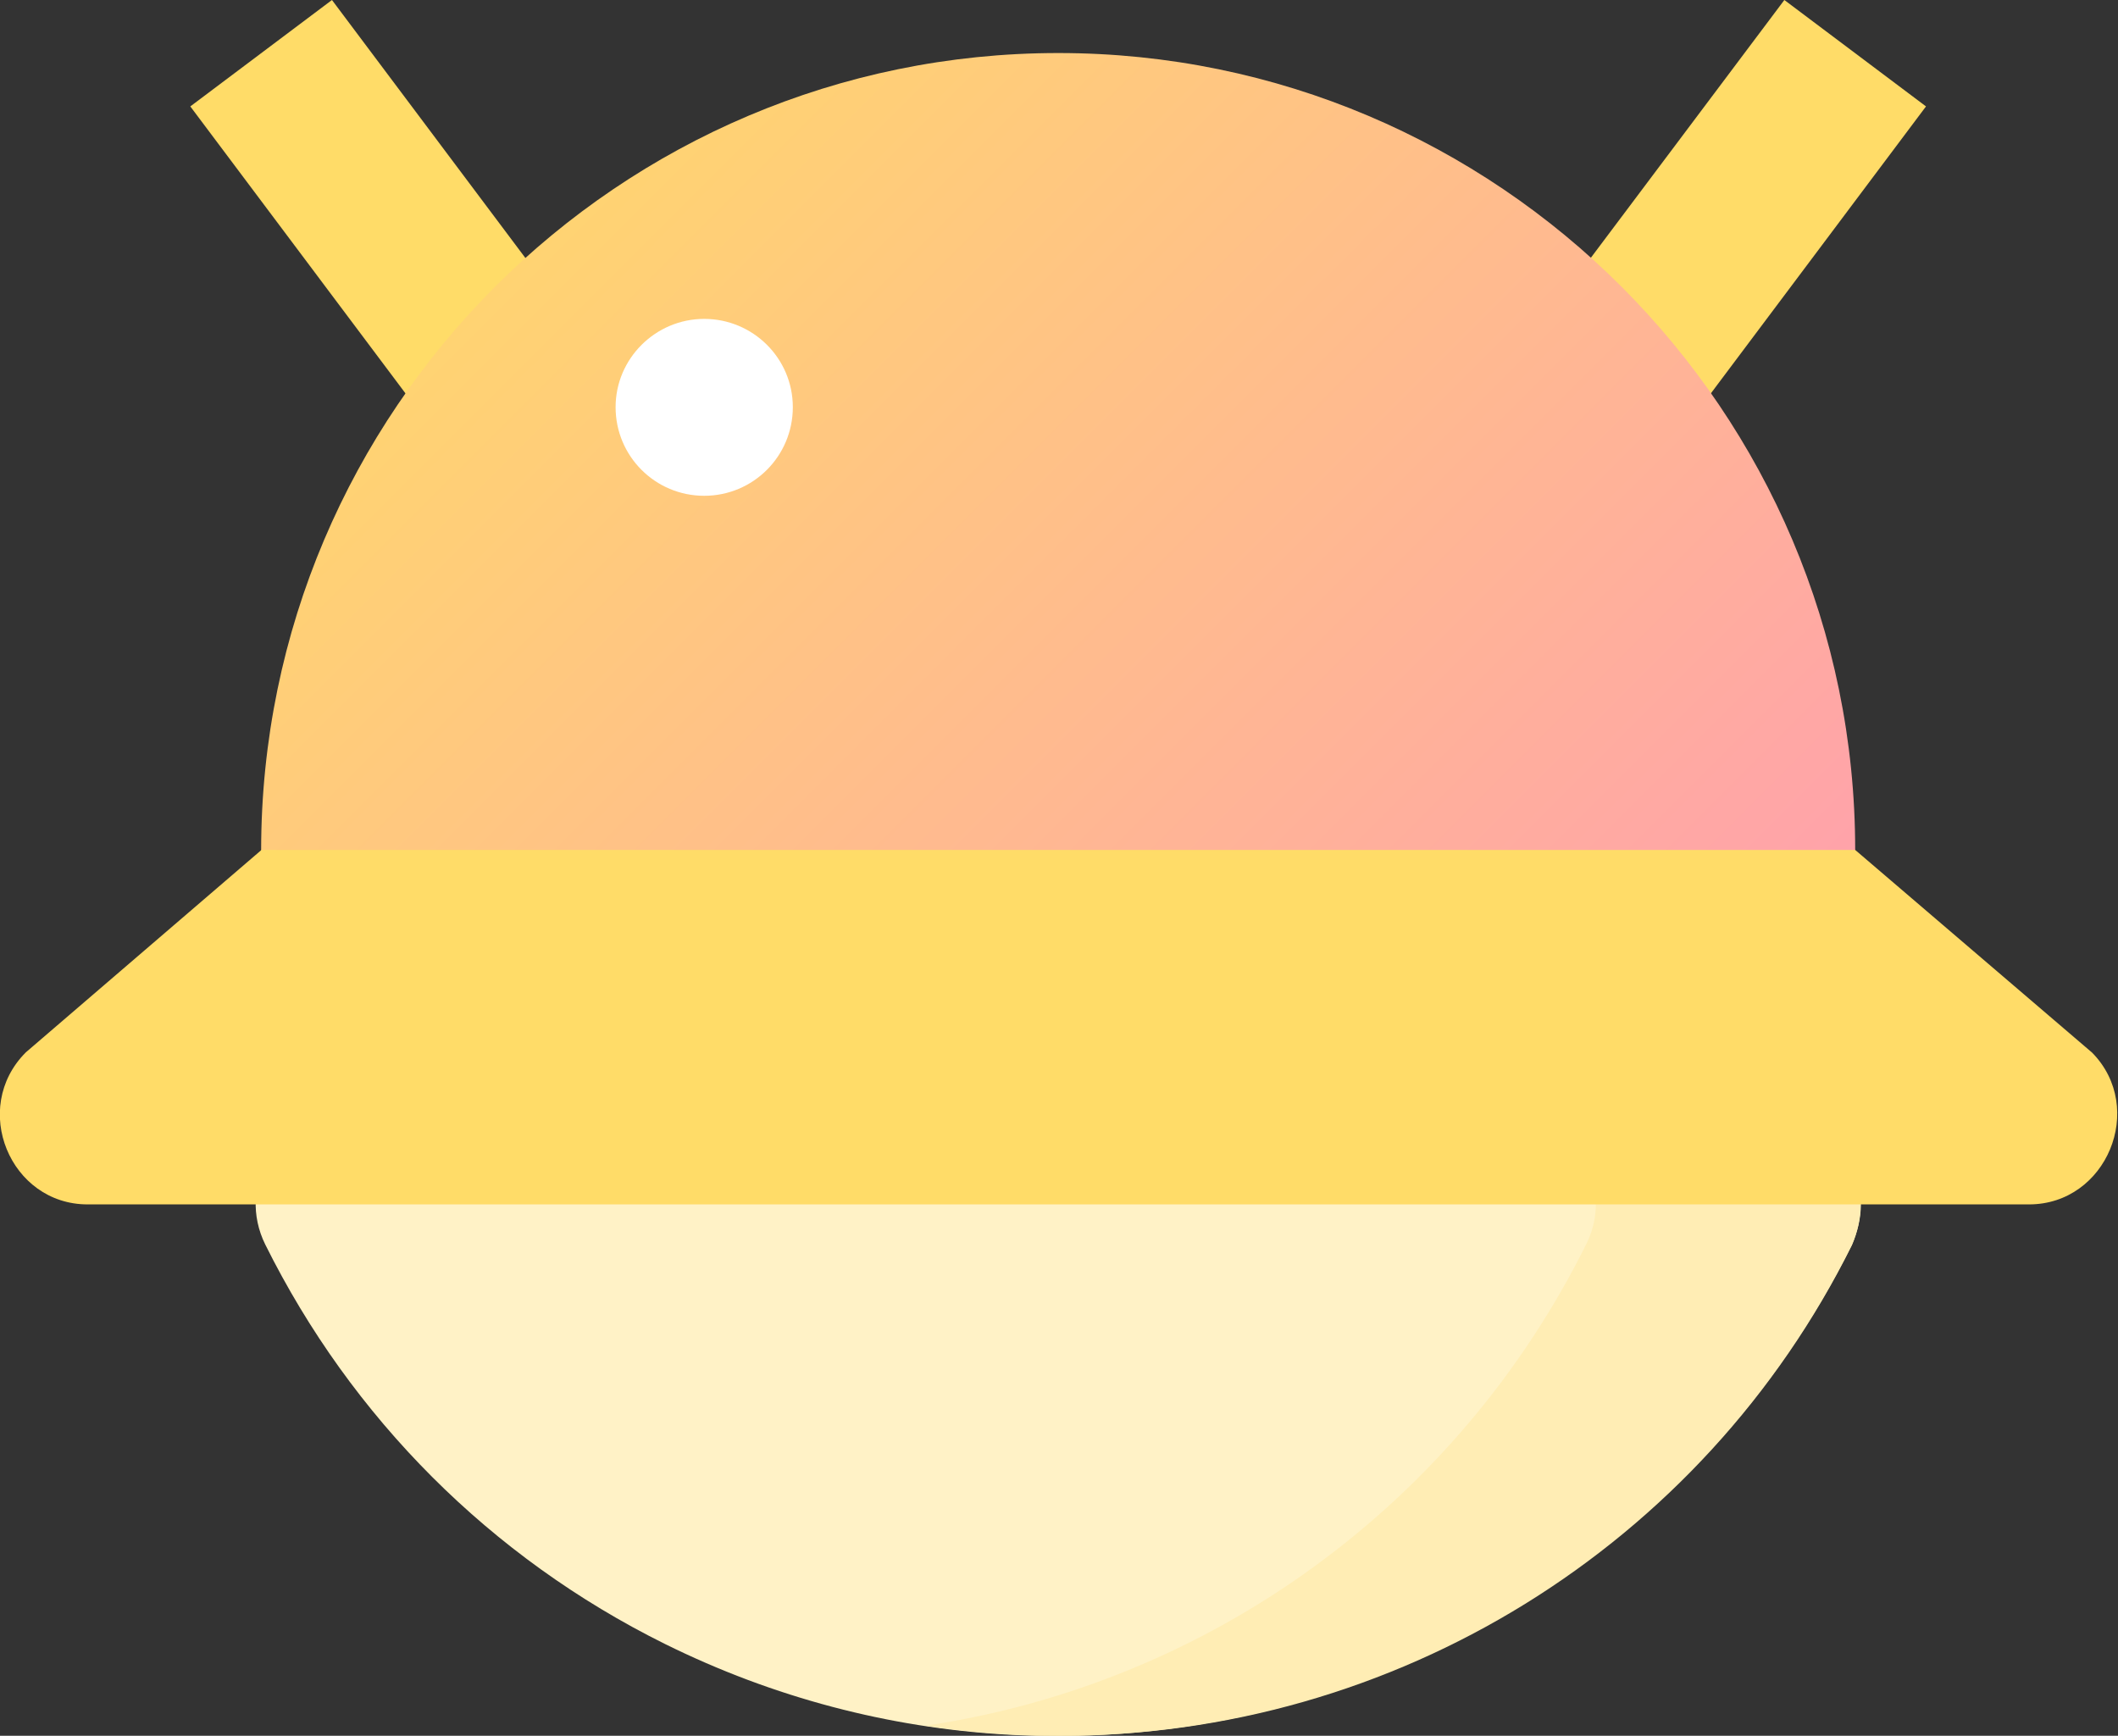 <?xml version="1.0" encoding="utf-8"?>
<!-- Generator: Adobe Illustrator 22.1.0, SVG Export Plug-In . SVG Version: 6.00 Build 0)  -->
<svg version="1.1" id="Layer_1" xmlns="http://www.w3.org/2000/svg" xmlns:xlink="http://www.w3.org/1999/xlink" x="0px" y="0px"
	 viewBox="0 0 631 517.1" style="enable-background:new 0 0 631 517.1;" xml:space="preserve">
<rect x="0" y="0" width="631" height="517.1" fill="#333333" stroke="none"/>
<style type="text/css">
	.st0{fill:#FFDC68;}
	.st1{fill:#FFF2C6;}
	.st2{fill:#FFEDB4;}
	.st3{fill:url(#SVGID_1_);}
	.st4{fill:#FFFFFF;}
</style>
<g id="surface1">
	<path class="st0" d="M531.6,0l42.2,31.7l-79.1,105.5l-42.3-31.7L531.6,0z"/>
	<path class="st0" d="M98.9,0L178,105.5l-42.2,31.7L56.7,31.7L98.9,0z"/>
	<path class="st1" d="M79,370.7c25.7,51.7,67.2,93.3,119,119c130.6,64.7,288.8,11.2,353.8-119c1.6-3.7,2.6-7.9,2.6-11.9
		c0-14.5-11.9-26.4-26.4-26.4H102.6c-9.2,0-17.5,4.6-22.4,12.5C75.2,352.5,74.9,362.4,79,370.7z"/>
	<path class="st2" d="M275.7,514.1c13.2,2,26.4,3,39.6,3c100.2,0.3,191.9-56.4,236.4-146.1c1.6-3.7,2.6-7.9,2.6-11.9
		c0-14.5-11.9-26.4-26.4-26.4h-79.1c4.3,0,8.3,1,11.9,2.6c13.2,6.3,18.5,22.1,11.9,35.3C434.3,447.8,360.8,501.5,275.7,514.1z"/>
	
		<linearGradient id="SVGID_1_" gradientUnits="userSpaceOnUse" x1="-381.552" y1="688.715" x2="-232.854" y2="540.017" gradientTransform="matrix(-2.665 0 0 2.665 -503.489 -1427.63)">
		<stop  offset="0" style="stop-color:#FF99B5"/>
		<stop  offset="1" style="stop-color:#FFDC68"/>
	</linearGradient>
	<path class="st3" d="M77.8,253.2c0,14.5,11.9,26.4,26.4,26.4h422.1c14.5,0,26.4-11.9,26.4-26.4c0-130.9-106.5-237.4-237.4-237.4
		S77.9,122.3,77.8,253.2z"/>
	<path class="st0" d="M7.7,313.5l70.2-60.3h474.8l70.6,60.4c16.2,16.5,4.3,45.2-18.8,45.2H26.1C3,358.8-8.9,330.1,7.7,313.5z"/>
	<path class="st4" d="M209.8,95c14.5,0,26.4,11.7,26.4,26.3s-11.8,26.4-26.4,26.4s-26.4-11.8-26.4-26.4
		C183.4,106.8,195.3,95,209.8,95z"/>
</g>
</svg>
